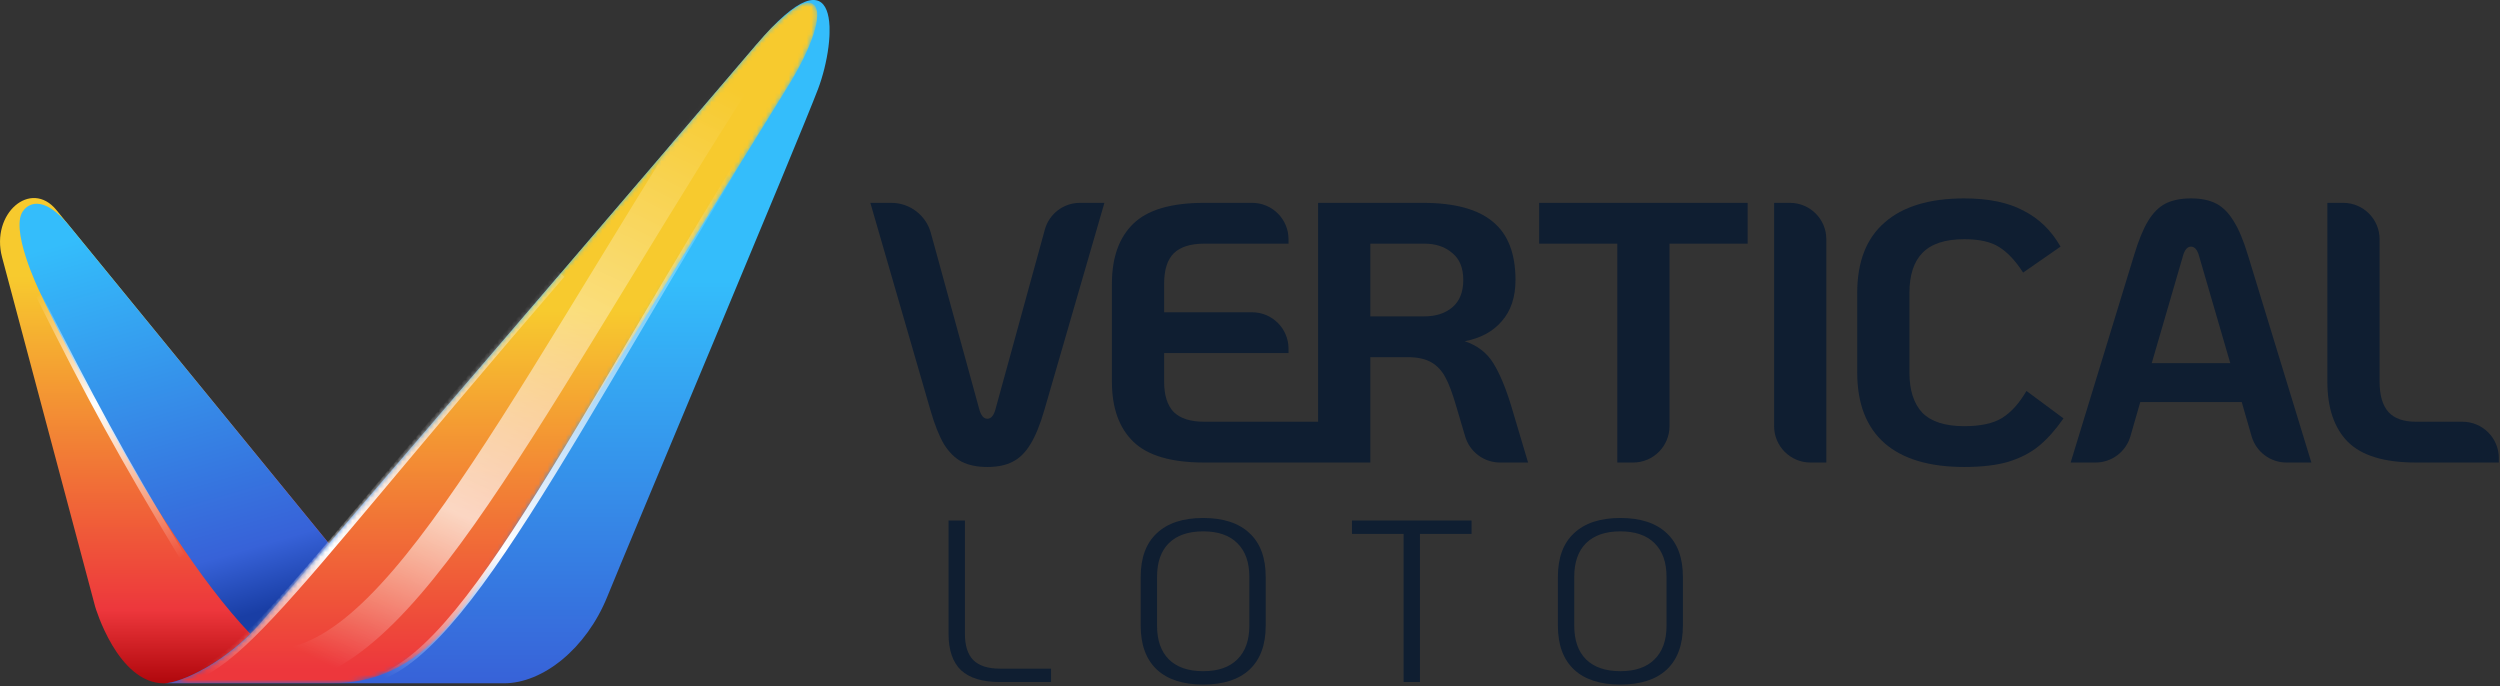 <svg width="550" height="151" viewBox="0 0 550 151" fill="none" xmlns="http://www.w3.org/2000/svg">
<rect x="0" y="0" width="550" height="151" fill="#333333" stroke="none"/>
<g clip-path="url(#clip0_3_680)">
<path d="M72.362 119.582L12.422 46.218C6.771 39.314 -2.1 47.003 0.456 56.594L20.933 133.458C20.933 133.458 25.839 150.338 36.091 150.338C39.877 150.338 49.908 145.529 57.121 137.289C64.334 129.048 72.376 119.595 72.376 119.595L72.362 119.582Z" fill="url(#paint0_linear_3_680)"/>
<path d="M166.431 9.77C147.556 31.956 72.376 119.582 72.376 119.582C72.376 119.582 64.334 129.035 57.121 137.275C49.908 145.515 39.877 150.325 36.091 150.325H110.857C119.479 150.325 128.985 142.663 133.6 131.281C138.202 119.899 175.813 30.564 179.972 19.581C184.131 8.599 185.319 -12.416 166.444 9.77H166.431Z" fill="url(#paint1_linear_3_680)"/>
<path d="M5.32 46.121C1.727 49.8 8.733 64.2 8.733 64.2C8.733 64.2 32.899 116.261 55.049 139.425C55.753 138.722 56.458 138.033 57.121 137.275C64.334 129.035 72.376 119.582 72.376 119.582L15.821 50.379C9.023 41.67 5.72 45.694 5.306 46.107L5.32 46.121Z" fill="url(#paint2_linear_3_680)"/>
<mask id="mask0_3_680" style="mask-type:alpha" maskUnits="userSpaceOnUse" x="36" y="0" width="144" height="151">
<path d="M109.296 122.655C118.001 108.668 167.481 28.428 173.16 19.292C178.839 10.169 181.027 3.037 179.135 1.122C177.242 -0.793 173.408 2.715 169.664 6.187C168.655 7.234 167.591 8.42 166.431 9.77C147.556 31.956 72.376 119.582 72.376 119.582C72.376 119.582 64.334 129.035 57.121 137.275C49.908 145.515 39.877 150.325 36.091 150.325H72.956C91.236 150.325 100.605 136.627 109.309 122.641L109.296 122.655Z" fill="url(#paint3_linear_3_680)"/>
</mask>
<g mask="url(#mask0_3_680)">
<path d="M109.296 122.655C118.001 108.668 167.481 28.428 173.16 19.292C178.839 10.169 181.027 3.037 179.135 1.122C177.242 -0.793 173.408 2.715 169.664 6.187C168.655 7.234 167.591 8.42 166.431 9.77C147.556 31.956 72.376 119.582 72.376 119.582C72.376 119.582 64.334 129.035 57.121 137.275C49.908 145.515 39.877 150.325 36.091 150.325H72.956C91.236 150.325 100.605 136.627 109.309 122.641L109.296 122.655Z" fill="url(#paint4_linear_3_680)"/>
<g style="mix-blend-mode:overlay" opacity="0.7">
<path d="M57.19 146.707C85.766 150.159 111.223 96.278 160.408 18.699" stroke="url(#paint5_linear_3_680)" stroke-width="8.025"/>
</g>
<g style="mix-blend-mode:overlay">
<path d="M32.162 149.216C49.739 153.33 57.218 136.875 123.412 60.21" stroke="url(#paint6_linear_3_680)" stroke-width="2.006"/>
</g>
</g>
<g style="mix-blend-mode:overlay">
<path d="M74.795 149.59C96.486 155.2 119.524 105.887 162.306 35.902" stroke="url(#paint7_linear_3_680)" stroke-width="1.337"/>
</g>
<g style="mix-blend-mode:overlay">
<path d="M40.015 122.29C26.729 100.194 19.879 87.66 8.601 65.072" stroke="url(#paint8_linear_3_680)" stroke-width="1.337"/>
</g>
</g>
<path d="M219.981 150.046C216.148 150.046 213.297 149.183 211.431 147.457C209.597 145.697 208.68 143.024 208.68 139.437V114.513H212.281V139.437C212.281 142.042 212.897 143.971 214.131 145.224C215.397 146.476 217.348 147.102 219.981 147.102H231.232V150.046H219.981Z" fill="#0F1E31"/>
<path d="M264.703 150.604C260.27 150.604 256.869 149.504 254.503 147.305C252.136 145.071 250.952 141.856 250.952 137.66V126.899C250.952 122.703 252.136 119.505 254.503 117.305C256.869 115.072 260.27 113.955 264.703 113.955C269.137 113.955 272.537 115.072 274.904 117.305C277.271 119.505 278.454 122.703 278.454 126.899V137.66C278.454 141.856 277.271 145.071 274.904 147.305C272.537 149.504 269.137 150.604 264.703 150.604ZM264.703 147.66C267.97 147.66 270.47 146.797 272.204 145.071C273.97 143.345 274.854 140.875 274.854 137.66V126.899C274.854 123.684 273.97 121.214 272.204 119.488C270.47 117.762 267.97 116.899 264.703 116.899C261.436 116.899 258.92 117.762 257.153 119.488C255.419 121.214 254.553 123.684 254.553 126.899V137.66C254.553 140.875 255.419 143.345 257.153 145.071C258.92 146.797 261.436 147.66 264.703 147.66Z" fill="#0F1E31"/>
<path d="M308.788 117.457H297.437V114.513H323.739V117.457H312.388V150.046H308.788V117.457Z" fill="#0F1E31"/>
<path d="M356.486 150.604C352.052 150.604 348.652 149.504 346.285 147.305C343.918 145.071 342.735 141.856 342.735 137.66V126.899C342.735 122.703 343.918 119.505 346.285 117.305C348.652 115.072 352.052 113.955 356.486 113.955C360.919 113.955 364.32 115.072 366.686 117.305C369.053 119.505 370.237 122.703 370.237 126.899V137.66C370.237 141.856 369.053 145.071 366.686 147.305C364.32 149.504 360.919 150.604 356.486 150.604ZM356.486 147.66C359.753 147.66 362.253 146.797 363.986 145.071C365.753 143.345 366.636 140.875 366.636 137.66V126.899C366.636 123.684 365.753 121.214 363.986 119.488C362.253 117.762 359.753 116.899 356.486 116.899C353.219 116.899 350.702 117.762 348.935 119.488C347.202 121.214 346.335 123.684 346.335 126.899V137.66C346.335 140.875 347.202 143.345 348.935 145.071C350.702 146.797 353.219 147.66 356.486 147.66Z" fill="#0F1E31"/>
<path d="M414.616 97.512C418.635 100.995 424.474 102.736 432.132 102.736C435.989 102.736 439.221 102.355 441.828 101.593C444.489 100.777 446.743 99.607 448.59 98.084C450.437 96.56 452.229 94.547 453.967 92.044L445.82 86.005C444.245 88.725 442.452 90.711 440.443 91.963C438.487 93.16 435.717 93.758 432.132 93.758C427.95 93.758 424.881 92.779 422.926 90.82C421.025 88.807 420.074 85.842 420.074 81.924V64.459C420.074 60.542 421.025 57.604 422.926 55.645C424.881 53.632 427.95 52.625 432.132 52.625C435.446 52.625 437.999 53.197 439.791 54.339C441.638 55.482 443.403 57.359 445.087 59.971L453.316 54.258C451.306 50.721 448.59 48.082 445.168 46.341C441.801 44.546 437.455 43.648 432.132 43.648C424.474 43.648 418.635 45.416 414.616 48.953C410.596 52.435 408.587 57.604 408.587 64.459V81.924C408.587 88.78 410.596 93.976 414.616 97.512Z" fill="#0F1E31"/>
<path d="M211.601 101.593C213.122 102.355 214.996 102.736 217.223 102.736C219.45 102.736 221.297 102.355 222.763 101.593C224.284 100.831 225.588 99.553 226.674 97.757C227.815 95.907 228.847 93.377 229.77 90.167L242.969 44.627H237.58C233.977 44.627 230.82 47.035 229.865 50.508L219.015 90.004C218.635 91.419 218.038 92.126 217.223 92.126C216.408 92.126 215.811 91.419 215.431 90.004L204.783 51.243C203.709 47.336 200.156 44.627 196.104 44.627H191.477L204.676 90.167C205.599 93.377 206.604 95.907 207.691 97.757C208.831 99.553 210.135 100.831 211.601 101.593Z" fill="#0F1E31"/>
<path fill-rule="evenodd" clip-rule="evenodd" d="M249.345 97.186C252.496 100.233 257.683 101.756 264.907 101.756H301.471V78.578H309.699C311.872 78.578 313.61 78.959 314.914 79.721C316.217 80.483 317.249 81.598 318.01 83.067C318.77 84.482 319.531 86.495 320.291 89.106L322.342 96.029C323.348 99.426 326.469 101.756 330.012 101.756H336.178L332.431 89.188C331.236 85.27 329.932 82.169 328.52 79.884C327.108 77.599 325.017 75.994 322.246 75.069C325.723 74.416 328.438 72.947 330.394 70.662C332.403 68.377 333.408 65.357 333.408 61.603C333.408 55.781 331.752 51.51 328.438 48.79C325.125 46.015 319.992 44.627 313.04 44.627H289.983V92.779H264.907C261.919 92.779 259.693 92.072 258.226 90.657C256.814 89.188 256.108 86.957 256.108 83.965V77.68H283.475V76.703C283.475 72.285 279.893 68.703 275.475 68.703H256.108V62.419C256.108 59.372 256.814 57.141 258.226 55.727C259.693 54.312 261.919 53.605 264.907 53.605H283.475V52.627C283.475 48.209 279.893 44.627 275.475 44.627H264.907C257.683 44.627 252.496 46.151 249.345 49.198C246.195 52.245 244.62 56.652 244.62 62.419V83.965C244.62 89.732 246.195 94.139 249.345 97.186ZM313.366 69.601C315.864 69.601 317.901 68.948 319.476 67.642C321.106 66.282 321.921 64.269 321.921 61.603C321.921 58.937 321.106 56.951 319.476 55.645C317.901 54.285 315.864 53.605 313.366 53.605H301.471V69.601H313.366Z" fill="#0F1E31"/>
<path d="M338.612 53.605H355.803V101.756H359.291C363.709 101.756 367.291 98.174 367.291 93.756V53.605H384.482V44.627H338.612V53.605Z" fill="#0F1E31"/>
<path d="M390.304 44.627H393.792C398.211 44.627 401.792 48.209 401.792 52.627V101.756H398.304C393.886 101.756 390.304 98.174 390.304 93.756V44.627Z" fill="#0F1E31"/>
<path fill-rule="evenodd" clip-rule="evenodd" d="M470.86 88.453L468.696 95.969C467.71 99.396 464.574 101.756 461.008 101.756H455.543L469.475 56.216C470.452 52.952 471.484 50.422 472.571 48.626C473.657 46.831 474.933 45.552 476.4 44.791C477.921 44.029 479.795 43.648 482.022 43.648C484.249 43.648 486.095 44.029 487.562 44.791C489.028 45.552 490.305 46.831 491.391 48.626C492.532 50.422 493.591 52.952 494.569 56.216L508.501 101.756H503.035C499.469 101.756 496.333 99.396 495.347 95.969L493.183 88.453H470.86ZM490.658 79.884L483.814 56.38C483.434 54.965 482.836 54.258 482.022 54.258C481.207 54.258 480.609 54.965 480.229 56.38L473.385 79.884H490.658Z" fill="#0F1E31"/>
<path d="M516.502 97.186C519.543 100.233 524.541 101.756 531.493 101.756H549.743V100.779C549.743 96.361 546.161 92.779 541.743 92.779H531.493C528.777 92.779 526.767 92.072 525.464 90.657C524.16 89.188 523.509 86.957 523.509 83.965V52.627C523.509 48.209 519.927 44.627 515.509 44.627H512.021V83.965C512.021 89.732 513.514 94.139 516.502 97.186Z" fill="#0F1E31"/>
<defs>
<linearGradient id="paint0_linear_3_680" x1="36.183" y1="43.57" x2="36.183" y2="150.348" gradientUnits="userSpaceOnUse">
<stop offset="0.161" stop-color="#F7CA2E"/>
<stop offset="0.849" stop-color="#ED373C"/>
<stop offset="1" stop-color="#B0070C"/>
</linearGradient>
<linearGradient id="paint1_linear_3_680" x1="109.296" y1="-2.60698e-05" x2="109.296" y2="150.338" gradientUnits="userSpaceOnUse">
<stop stop-color="#34BDFB"/>
<stop offset="0.411" stop-color="#34BDFB"/>
<stop offset="1" stop-color="#3762D8"/>
</linearGradient>
<linearGradient id="paint2_linear_3_680" x1="16.455" y1="52.731" x2="41.511" y2="139.119" gradientUnits="userSpaceOnUse">
<stop stop-color="#34BDFB"/>
<stop offset="0.844" stop-color="#3762D8"/>
<stop offset="1" stop-color="#193EA5"/>
</linearGradient>
<linearGradient id="paint3_linear_3_680" x1="107.932" y1="0.584" x2="107.932" y2="150.339" gradientUnits="userSpaceOnUse">
<stop offset="0.453" stop-color="#F7CA2E"/>
<stop offset="0.979" stop-color="#ED373C"/>
</linearGradient>
<linearGradient id="paint4_linear_3_680" x1="107.932" y1="0.584" x2="107.932" y2="150.339" gradientUnits="userSpaceOnUse">
<stop offset="0.453" stop-color="#F7CA2E"/>
<stop offset="0.979" stop-color="#ED373C"/>
</linearGradient>
<linearGradient id="paint5_linear_3_680" x1="160.408" y1="18.699" x2="91.132" y2="161.691" gradientUnits="userSpaceOnUse">
<stop stop-color="white" stop-opacity="0"/>
<stop offset="0.697" stop-color="white"/>
<stop offset="0.964" stop-color="white" stop-opacity="0"/>
</linearGradient>
<linearGradient id="paint6_linear_3_680" x1="122.664" y1="35.154" x2="38.145" y2="149.59" gradientUnits="userSpaceOnUse">
<stop stop-color="white" stop-opacity="0"/>
<stop offset="0.697" stop-color="white"/>
<stop offset="0.964" stop-color="white" stop-opacity="0"/>
</linearGradient>
<linearGradient id="paint7_linear_3_680" x1="162.306" y1="35.902" x2="77.787" y2="150.338" gradientUnits="userSpaceOnUse">
<stop stop-color="white" stop-opacity="0"/>
<stop offset="0.697" stop-color="white"/>
<stop offset="0.964" stop-color="white" stop-opacity="0"/>
</linearGradient>
<linearGradient id="paint8_linear_3_680" x1="8.227" y1="64.324" x2="40.763" y2="122.664" gradientUnits="userSpaceOnUse">
<stop stop-color="white" stop-opacity="0"/>
<stop offset="0.411" stop-color="white"/>
<stop offset="1" stop-color="white" stop-opacity="0"/>
</linearGradient>
<clipPath id="clip0_3_680">
<rect width="182.5" height="150.338" fill="white"/>
</clipPath>
</defs>
</svg>
